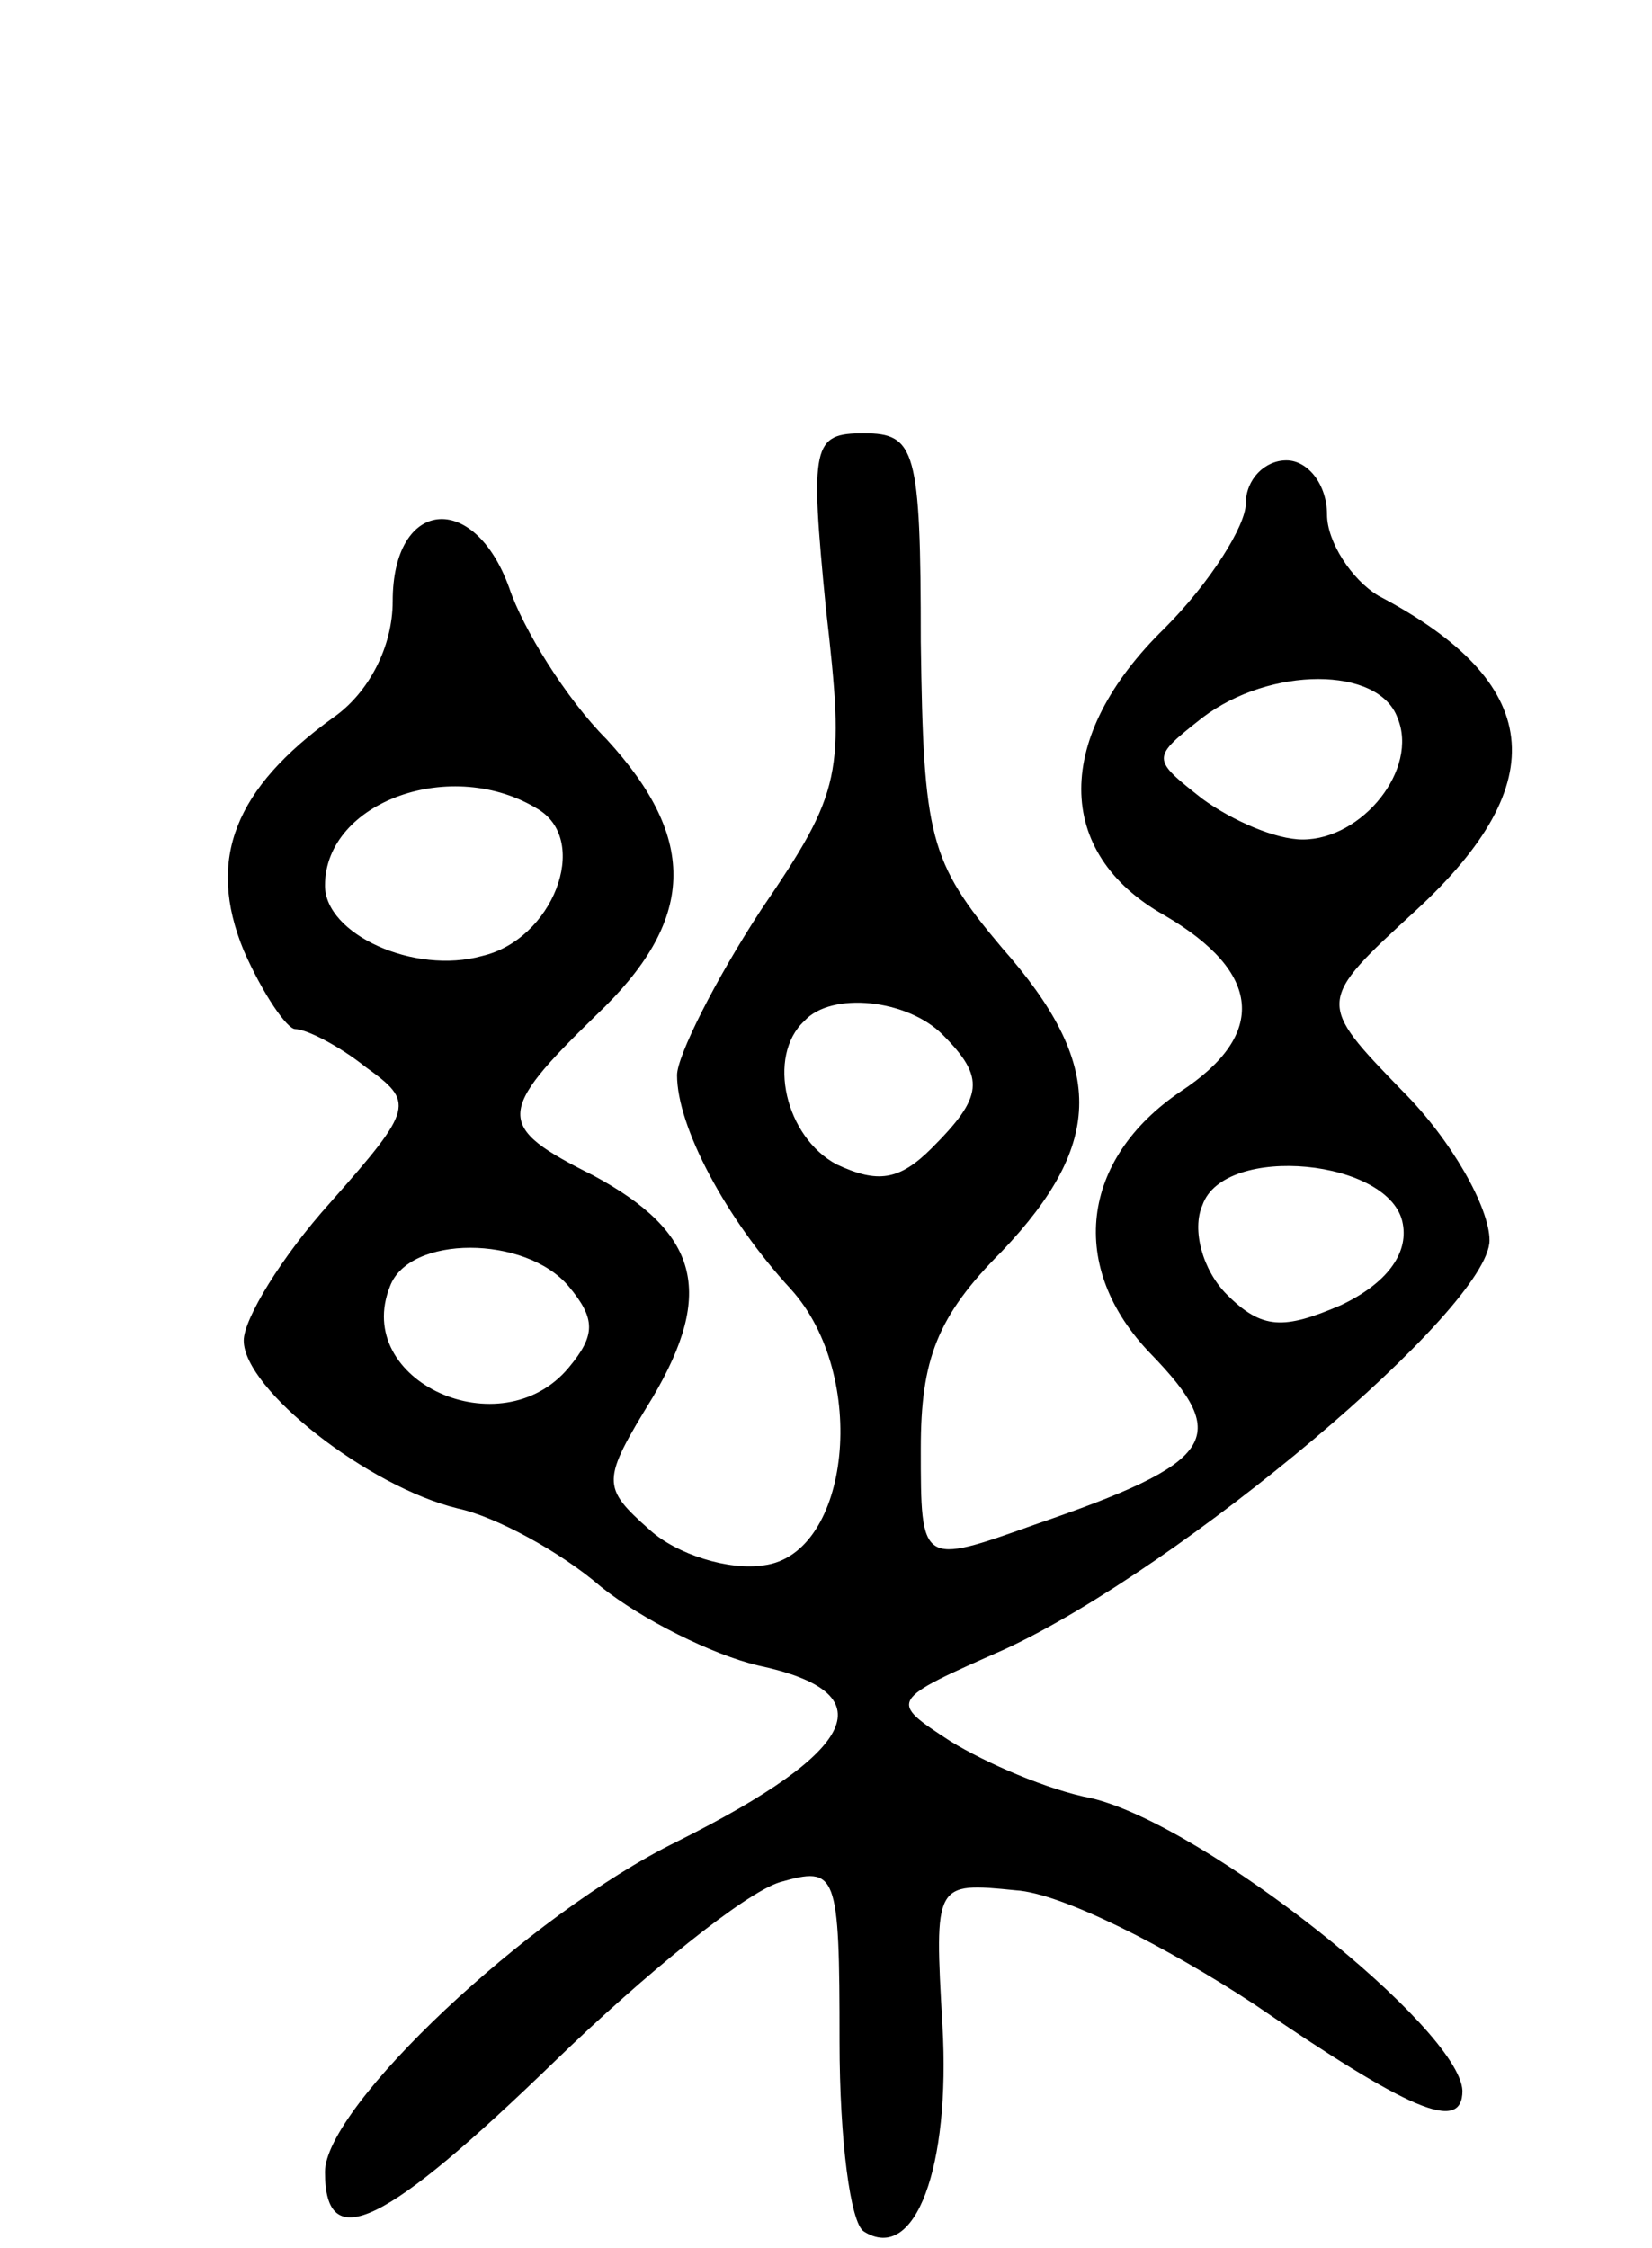 <svg version="1.0" xmlns="http://www.w3.org/2000/svg"
 width="61pt" height="83pt" viewBox="0 0 61 83"
 preserveAspectRatio="xMidYMid meet">
<g transform="translate(0,83) scale(0.1,-0.1)"
fill="#000000" stroke="none">
<path d="M305 605 c7 -61 6 -67 -24 -111 -17 -26 -31 -54 -31 -61 0 -19 18
-53 42 -79 29 -32 22 -98 -10 -102 -13 -2 -32 4 -42 13 -18 16 -18 18 1 49 23
39 17 61 -22 82 -36 18 -36 23 1 59 37 35 38 65 4 102 -15 15 -31 41 -36 56
-13 36 -43 33 -43 -5 0 -17 -9 -34 -22 -43 -36 -26 -47 -52 -33 -86 7 -16 16
-29 19 -29 4 0 16 -6 26 -14 18 -13 18 -15 -13 -50 -18 -20 -32 -43 -32 -51 0
-18 46 -54 79 -62 14 -3 38 -16 53 -29 15 -12 41 -25 58 -29 47 -10 38 -31
-30 -65 -55 -27 -130 -98 -130 -122 0 -31 22 -20 85 41 33 32 70 62 83 66 21
6 22 4 22 -59 0 -36 4 -67 9 -70 19 -12 32 24 29 76 -3 53 -3 53 27 50 17 -1
56 -21 88 -42 57 -39 77 -48 77 -32 -1 23 -95 98 -137 108 -16 3 -39 13 -52
21 -23 15 -23 15 20 34 65 30 179 126 179 151 0 12 -14 37 -32 55 -32 33 -32
33 5 67 51 47 47 84 -14 116 -10 6 -19 20 -19 30 0 11 -7 20 -15 20 -8 0 -15
-7 -15 -16 0 -8 -13 -29 -30 -46 -41 -40 -41 -83 0 -106 36 -21 38 -44 6 -65
-37 -25 -42 -65 -11 -97 30 -31 24 -40 -43 -63 -42 -15 -42 -15 -42 28 0 33 6
49 30 73 38 40 38 69 0 112 -27 32 -29 41 -30 113 0 71 -2 77 -21 77 -19 0
-20 -4 -14 -65z m211 -40 c8 -19 -13 -45 -35 -45 -10 0 -26 7 -37 15 -19 15
-19 15 0 30 25 19 65 19 72 0z m-317 -34 c19 -12 5 -48 -21 -54 -25 -7 -58 8
-58 26 0 31 47 48 79 28z m149 -83 c16 -16 15 -23 -4 -42 -12 -12 -20 -13 -35
-6 -19 10 -26 40 -12 53 10 11 38 8 51 -5z m170 -70 c2 -11 -6 -22 -23 -30
-21 -9 -29 -9 -42 4 -9 9 -13 24 -9 33 8 23 70 17 74 -7z m-308 -23 c10 -12
10 -18 0 -30 -25 -30 -80 -5 -66 30 7 19 50 19 66 0z"/>
</g>
</svg>
